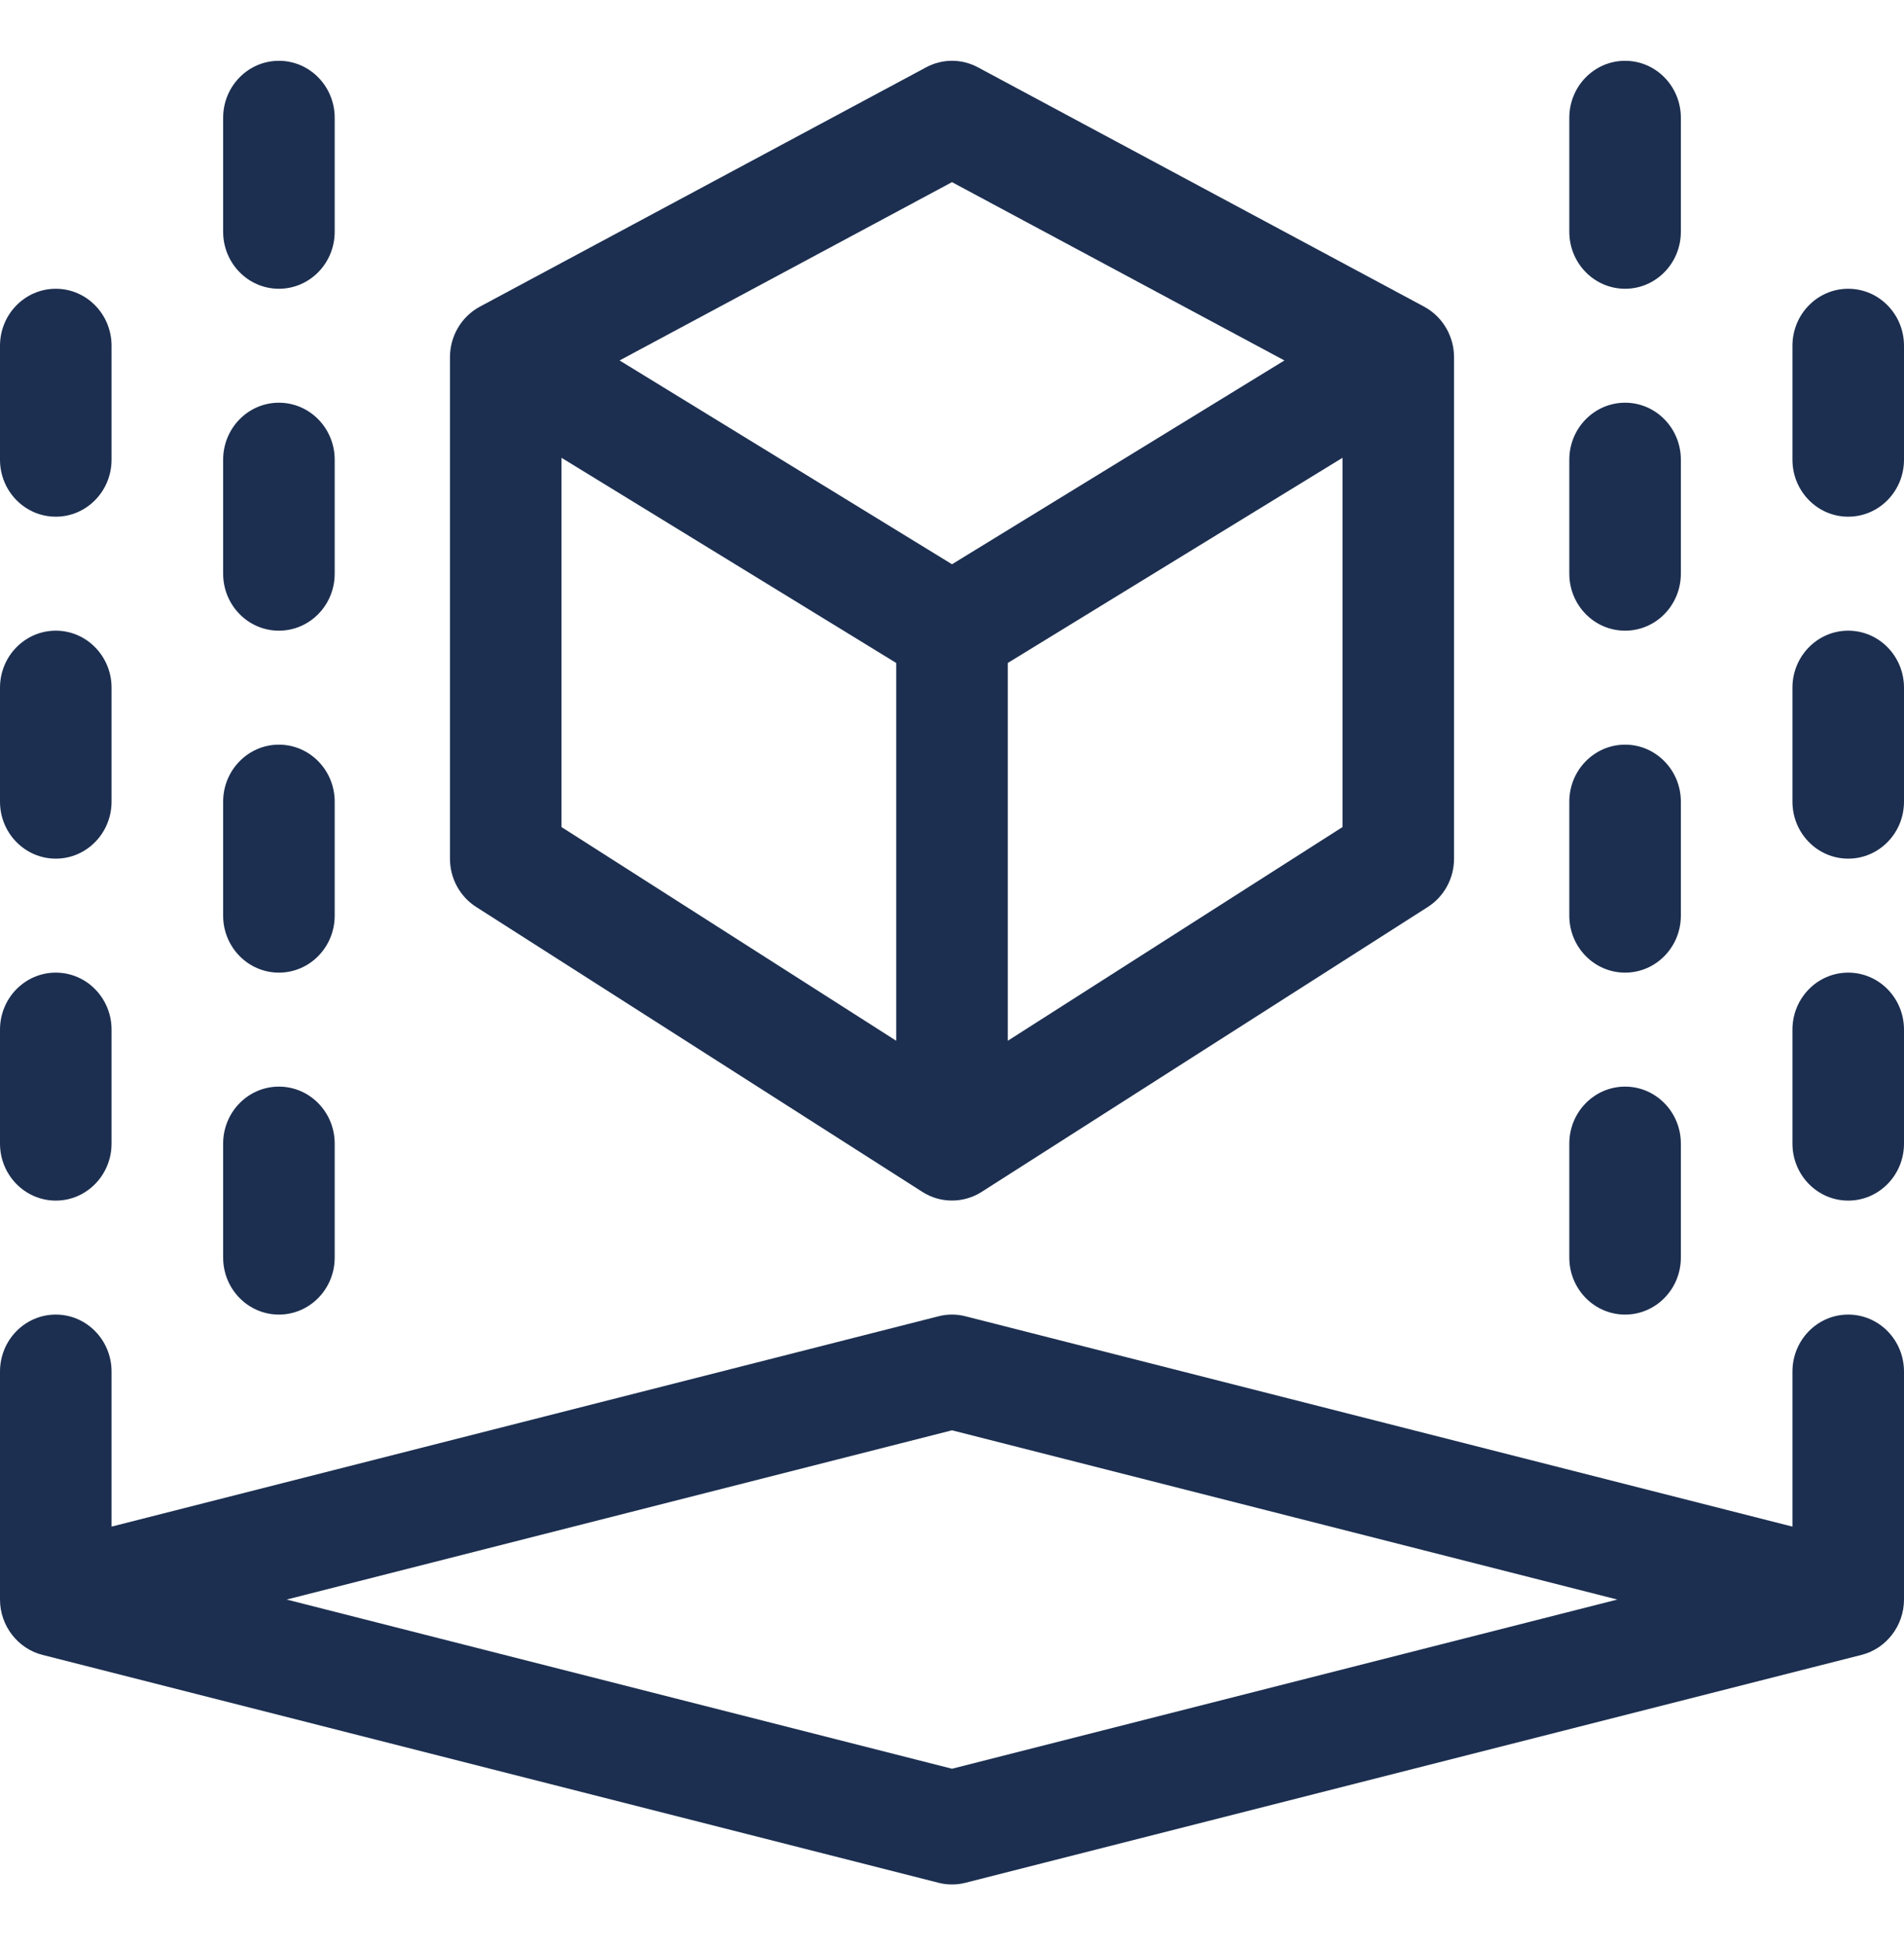 <svg width="46" height="47" viewBox="0 0 46 47" fill="none" xmlns="http://www.w3.org/2000/svg">
<path d="M34.425 7.42C34.419 7.417 34.414 7.413 34.408 7.41L23.627 1.627C23.234 1.416 22.766 1.416 22.374 1.627L11.592 7.41C11.141 7.653 10.871 8.13 10.871 8.629V20.746C10.871 21.221 11.11 21.662 11.505 21.914L22.286 28.799C22.72 29.076 23.279 29.076 23.714 28.799L34.495 21.914C34.89 21.662 35.129 21.221 35.129 20.746V8.629C35.129 8.141 34.869 7.667 34.425 7.42ZM21.652 25.146L13.566 19.983V11.061L21.652 16.018V25.146ZM23 13.633L14.969 8.709L23 4.401L31.031 8.709L23 13.633ZM32.434 19.983L24.348 25.146V16.018L32.434 11.061V19.983Z" fill="#1C2F50"/>
<path d="M44.652 6.977C43.908 6.977 43.305 7.593 43.305 8.354V11.107C43.305 11.868 43.908 12.484 44.652 12.484C45.397 12.484 46 11.868 46 11.107V8.354C46 7.593 45.397 6.977 44.652 6.977Z" fill="#1C2F50"/>
<path d="M44.652 15.238C43.908 15.238 43.305 15.855 43.305 16.615V19.369C43.305 20.13 43.908 20.746 44.652 20.746C45.397 20.746 46 20.13 46 19.369V16.615C46 15.855 45.397 15.238 44.652 15.238Z" fill="#1C2F50"/>
<path d="M44.652 23.5C43.908 23.5 43.305 24.116 43.305 24.877V27.631C43.305 28.391 43.908 29.008 44.652 29.008C45.397 29.008 46 28.391 46 27.631V24.877C46 24.116 45.397 23.5 44.652 23.5Z" fill="#1C2F50"/>
<path d="M44.652 31.762C43.908 31.762 43.305 32.378 43.305 33.139V36.885L23.326 31.803C23.112 31.748 22.888 31.748 22.674 31.803L2.695 36.885V33.139C2.695 32.378 2.092 31.762 1.348 31.762C0.603 31.762 0 32.378 0 33.139V38.647C0 39.288 0.439 39.835 1.022 39.983L22.674 45.49C22.781 45.518 22.891 45.531 23 45.531C23.109 45.531 23.219 45.518 23.326 45.49L44.978 39.983C45.569 39.833 46 39.281 46 38.647V33.139C46 32.378 45.397 31.762 44.652 31.762ZM23 42.735L6.926 38.647L23 34.558L39.074 38.647L23 42.735Z" fill="#1C2F50"/>
<path d="M1.348 6.977C0.603 6.977 0 7.593 0 8.354V11.107C0 11.868 0.603 12.484 1.348 12.484C2.092 12.484 2.695 11.868 2.695 11.107V8.354C2.695 7.593 2.092 6.977 1.348 6.977Z" fill="#1C2F50"/>
<path d="M1.348 15.238C0.603 15.238 0 15.855 0 16.615V19.369C0 20.13 0.603 20.746 1.348 20.746C2.092 20.746 2.695 20.13 2.695 19.369V16.615C2.695 15.855 2.092 15.238 1.348 15.238Z" fill="#1C2F50"/>
<path d="M1.348 23.5C0.603 23.5 0 24.116 0 24.877V27.631C0 28.391 0.603 29.008 1.348 29.008C2.092 29.008 2.695 28.391 2.695 27.631V24.877C2.695 24.116 2.092 23.5 1.348 23.5Z" fill="#1C2F50"/>
<path d="M6.738 1.469C5.994 1.469 5.391 2.085 5.391 2.846V5.6C5.391 6.36 5.994 6.977 6.738 6.977C7.483 6.977 8.086 6.36 8.086 5.6V2.846C8.086 2.085 7.483 1.469 6.738 1.469Z" fill="#1C2F50"/>
<path d="M6.738 9.73C5.994 9.73 5.391 10.347 5.391 11.107V13.861C5.391 14.622 5.994 15.238 6.738 15.238C7.483 15.238 8.086 14.622 8.086 13.861V11.107C8.086 10.347 7.483 9.73 6.738 9.73Z" fill="#1C2F50"/>
<path d="M6.738 17.992C5.994 17.992 5.391 18.609 5.391 19.369V22.123C5.391 22.884 5.994 23.5 6.738 23.5C7.483 23.5 8.086 22.884 8.086 22.123V19.369C8.086 18.609 7.483 17.992 6.738 17.992Z" fill="#1C2F50"/>
<path d="M6.738 26.254C5.994 26.254 5.391 26.87 5.391 27.631V30.385C5.391 31.145 5.994 31.762 6.738 31.762C7.483 31.762 8.086 31.145 8.086 30.385V27.631C8.086 26.87 7.483 26.254 6.738 26.254Z" fill="#1C2F50"/>
<path d="M39.262 1.469C38.517 1.469 37.914 2.085 37.914 2.846V5.6C37.914 6.36 38.517 6.977 39.262 6.977C40.006 6.977 40.609 6.36 40.609 5.6V2.846C40.609 2.085 40.006 1.469 39.262 1.469Z" fill="#1C2F50"/>
<path d="M39.262 9.73C38.517 9.73 37.914 10.347 37.914 11.107V13.861C37.914 14.622 38.517 15.238 39.262 15.238C40.006 15.238 40.609 14.622 40.609 13.861V11.107C40.609 10.347 40.006 9.73 39.262 9.73Z" fill="#1C2F50"/>
<path d="M39.262 17.992C38.517 17.992 37.914 18.609 37.914 19.369V22.123C37.914 22.884 38.517 23.5 39.262 23.5C40.006 23.5 40.609 22.884 40.609 22.123V19.369C40.609 18.609 40.006 17.992 39.262 17.992Z" fill="#1C2F50"/>
<path d="M39.262 26.254C38.517 26.254 37.914 26.87 37.914 27.631V30.385C37.914 31.145 38.517 31.762 39.262 31.762C40.006 31.762 40.609 31.145 40.609 30.385V27.631C40.609 26.87 40.006 26.254 39.262 26.254Z" fill="#1C2F50"/>
</svg>
